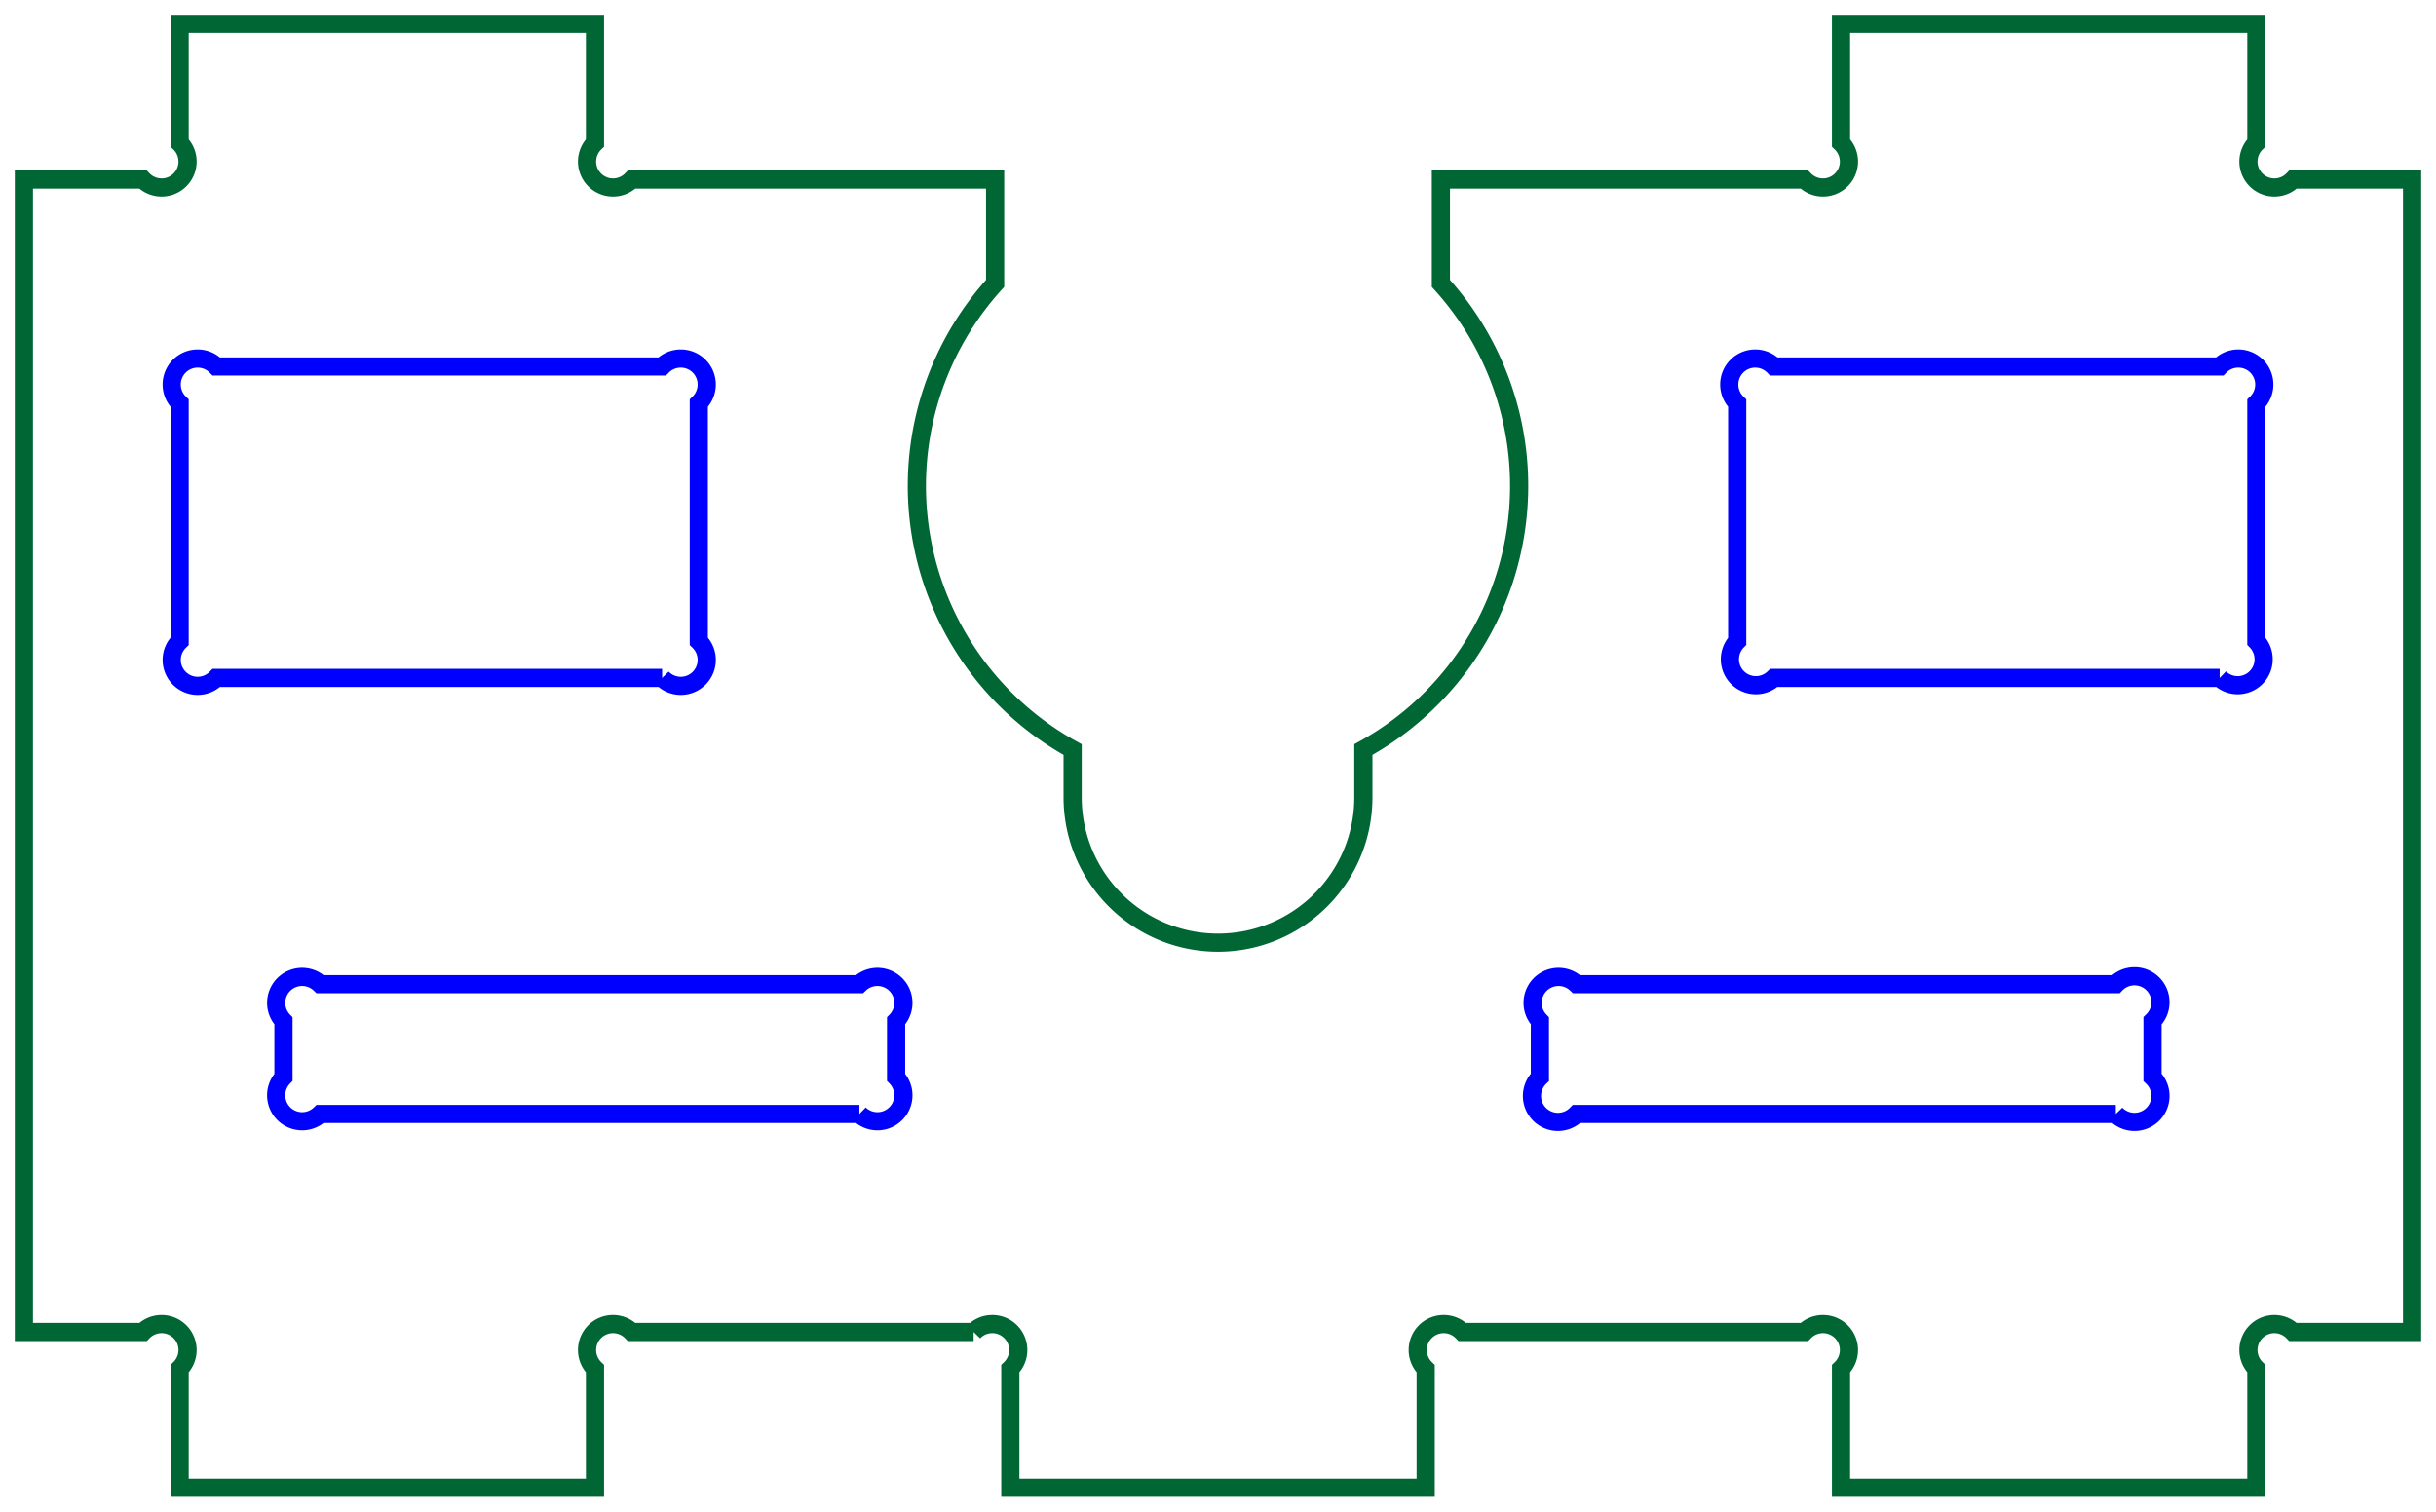 <?xml version="1.0" encoding="UTF-8" standalone="no"?>
<svg
   xmlns:dc="http://purl.org/dc/elements/1.1/"
   xmlns:cc="http://creativecommons.org/ns#"
   xmlns:rdf="http://www.w3.org/1999/02/22-rdf-syntax-ns#"
   xmlns:svg="http://www.w3.org/2000/svg"
   xmlns="http://www.w3.org/2000/svg"
   xmlns:sodipodi="http://sodipodi.sourceforge.net/DTD/sodipodi-0.dtd"
   xmlns:inkscape="http://www.inkscape.org/namespaces/inkscape"
   width="46.92mm"
   height="29.12mm"
   viewBox="0 0 46.92 29.12"
   version="1.1"
   id="svg2"
   inkscape:version="0.91 r13725"
   sodipodi:docname="coxa_down.svg">
  <defs
     id="defs14" />
  <sodipodi:namedview
     pagecolor="#ffffff"
     bordercolor="#666666"
     borderopacity="1"
     objecttolerance="10"
     gridtolerance="10"
     guidetolerance="10"
     inkscape:pageopacity="0"
     inkscape:pageshadow="2"
     inkscape:window-width="748"
     inkscape:window-height="480"
     id="namedview12"
     showgrid="false"
     inkscape:zoom="1.79246"
     inkscape:cx="83.125981"
     inkscape:cy="51.590553"
     inkscape:window-x="10"
     inkscape:window-y="34"
     inkscape:window-maximized="0"
     inkscape:current-layer="Sketch005" />
  <g
     id="Sketch005"
     transform="translate(-4.911,159.715) scale(1,-1)">
    <path
       id="Sketch005_w0000"
       d="M 23.664 134.055 L 17.078 134.055 A 0.5 0.5 0 1 1 16.371 133.348 L 16.371 131.055 L 8.371 131.055 L 8.371 133.348 A 0.5 0.5 0 1 1 7.664 134.055 L 5.371 134.055 L 5.371 156.255 L 7.664 156.255 A 0.5 0.5 0 1 1 8.371 156.962 L 8.371 159.255 L 16.371 159.255 L 16.371 156.962 A 0.5 0.5 0 1 1 17.078 156.255 L 24.078 156.255 L 24.078 154.255 A 5.8 5.8 0 0 1 25.571 145.275 L 25.571 144.355 A 2.8 2.8 0 1 1 31.171 144.355 L 31.171 145.275 A 5.8 5.8 0 0 1 32.664 154.255 L 32.664 156.255 L 39.664 156.255 A 0.5 0.5 0 1 1 40.371 156.962 L 40.371 159.255 L 48.371 159.255 L 48.371 156.962 A 0.5 0.5 0 1 1 49.078 156.255 L 51.371 156.255 L 51.371 134.055 L 49.078 134.055 A 0.5 0.5 0 1 1 48.371 133.348 L 48.371 131.055 L 40.371 131.055 L 40.371 133.348 A 0.5 0.5 0 1 1 39.664 134.055 L 33.078 134.055 A 0.5 0.5 0 1 1 32.371 133.348 L 32.371 131.055 L 24.371 131.055 L 24.371 133.348 A 0.5 0.5 0 1 1 23.664 134.055 "
       stroke="#000000"
       stroke-width="0.35 px"
       style="stroke-width:0.35;stroke-miterlimit:4;stroke-dasharray:none;fill:none;fill-rule:evenodd;stroke:#006633;stroke-opacity:1" />
    <path
       id="Sketch005_w0001"
       d="M 45.664 138.255 A 0.5 0.5 0 1 1 46.371 138.962 L 46.371 140.048 A 0.5 0.5 0 1 1 45.664 140.755 L 35.278 140.755 A 0.5 0.5 0 0 1 34.571 140.048 L 34.571 138.962 A 0.5 0.5 0 1 1 35.278 138.255 L 45.664 138.255 "
       stroke="#000000"
       stroke-width="0.35 px"
       style="stroke-width:0.35;stroke-miterlimit:4;stroke-dasharray:none;fill:none;fill-rule:evenodd;stroke:#0000ff;stroke-opacity:1" />
    <path
       id="Sketch005_w0002"
       d="M 21.464 138.255 A 0.5 0.5 0 0 1 22.171 138.962 L 22.171 140.048 A 0.5 0.5 0 0 1 21.464 140.755 L 11.078 140.755 A 0.5 0.5 0 0 1 10.371 140.048 L 10.371 138.962 A 0.5 0.5 0 0 1 11.078 138.255 L 21.464 138.255 "
       stroke="#000000"
       stroke-width="0.35 px"
       style="stroke-width:0.35;stroke-miterlimit:4;stroke-dasharray:none;fill:none;fill-rule:evenodd;stroke:#0000ff;stroke-opacity:1" />
    <path
       id="Sketch005_w0003"
       d="M 17.664 146.655 A 0.5 0.5 0 1 1 18.371 147.362 L 18.371 151.948 A 0.5 0.5 0 1 1 17.664 152.655 L 9.078 152.655 A 0.5 0.5 0 1 1 8.371 151.948 L 8.371 147.362 A 0.5 0.5 0 1 1 9.078 146.655 L 17.664 146.655 "
       stroke="#000000"
       stroke-width="0.35 px"
       style="stroke-width:0.35;stroke-miterlimit:4;stroke-dasharray:none;fill:none;fill-rule:evenodd;stroke:#0000ff;stroke-opacity:1" />
    <path
       id="Sketch005_w0004"
       d="M 47.664 146.655 A 0.5 0.5 0 0 1 48.371 147.362 L 48.371 151.948 A 0.5 0.5 0 1 1 47.664 152.655 L 39.078 152.655 A 0.5 0.5 0 1 1 38.371 151.948 L 38.371 147.362 A 0.5 0.5 0 0 1 39.078 146.655 L 47.664 146.655 "
       stroke="#000000"
       stroke-width="0.35 px"
       style="stroke-width:0.35;stroke-miterlimit:4;stroke-dasharray:none;fill:none;fill-rule:evenodd;stroke:#0000ff;stroke-opacity:1" />
    <title
       id="title10">coxa_down</title>
  </g>
</svg>

